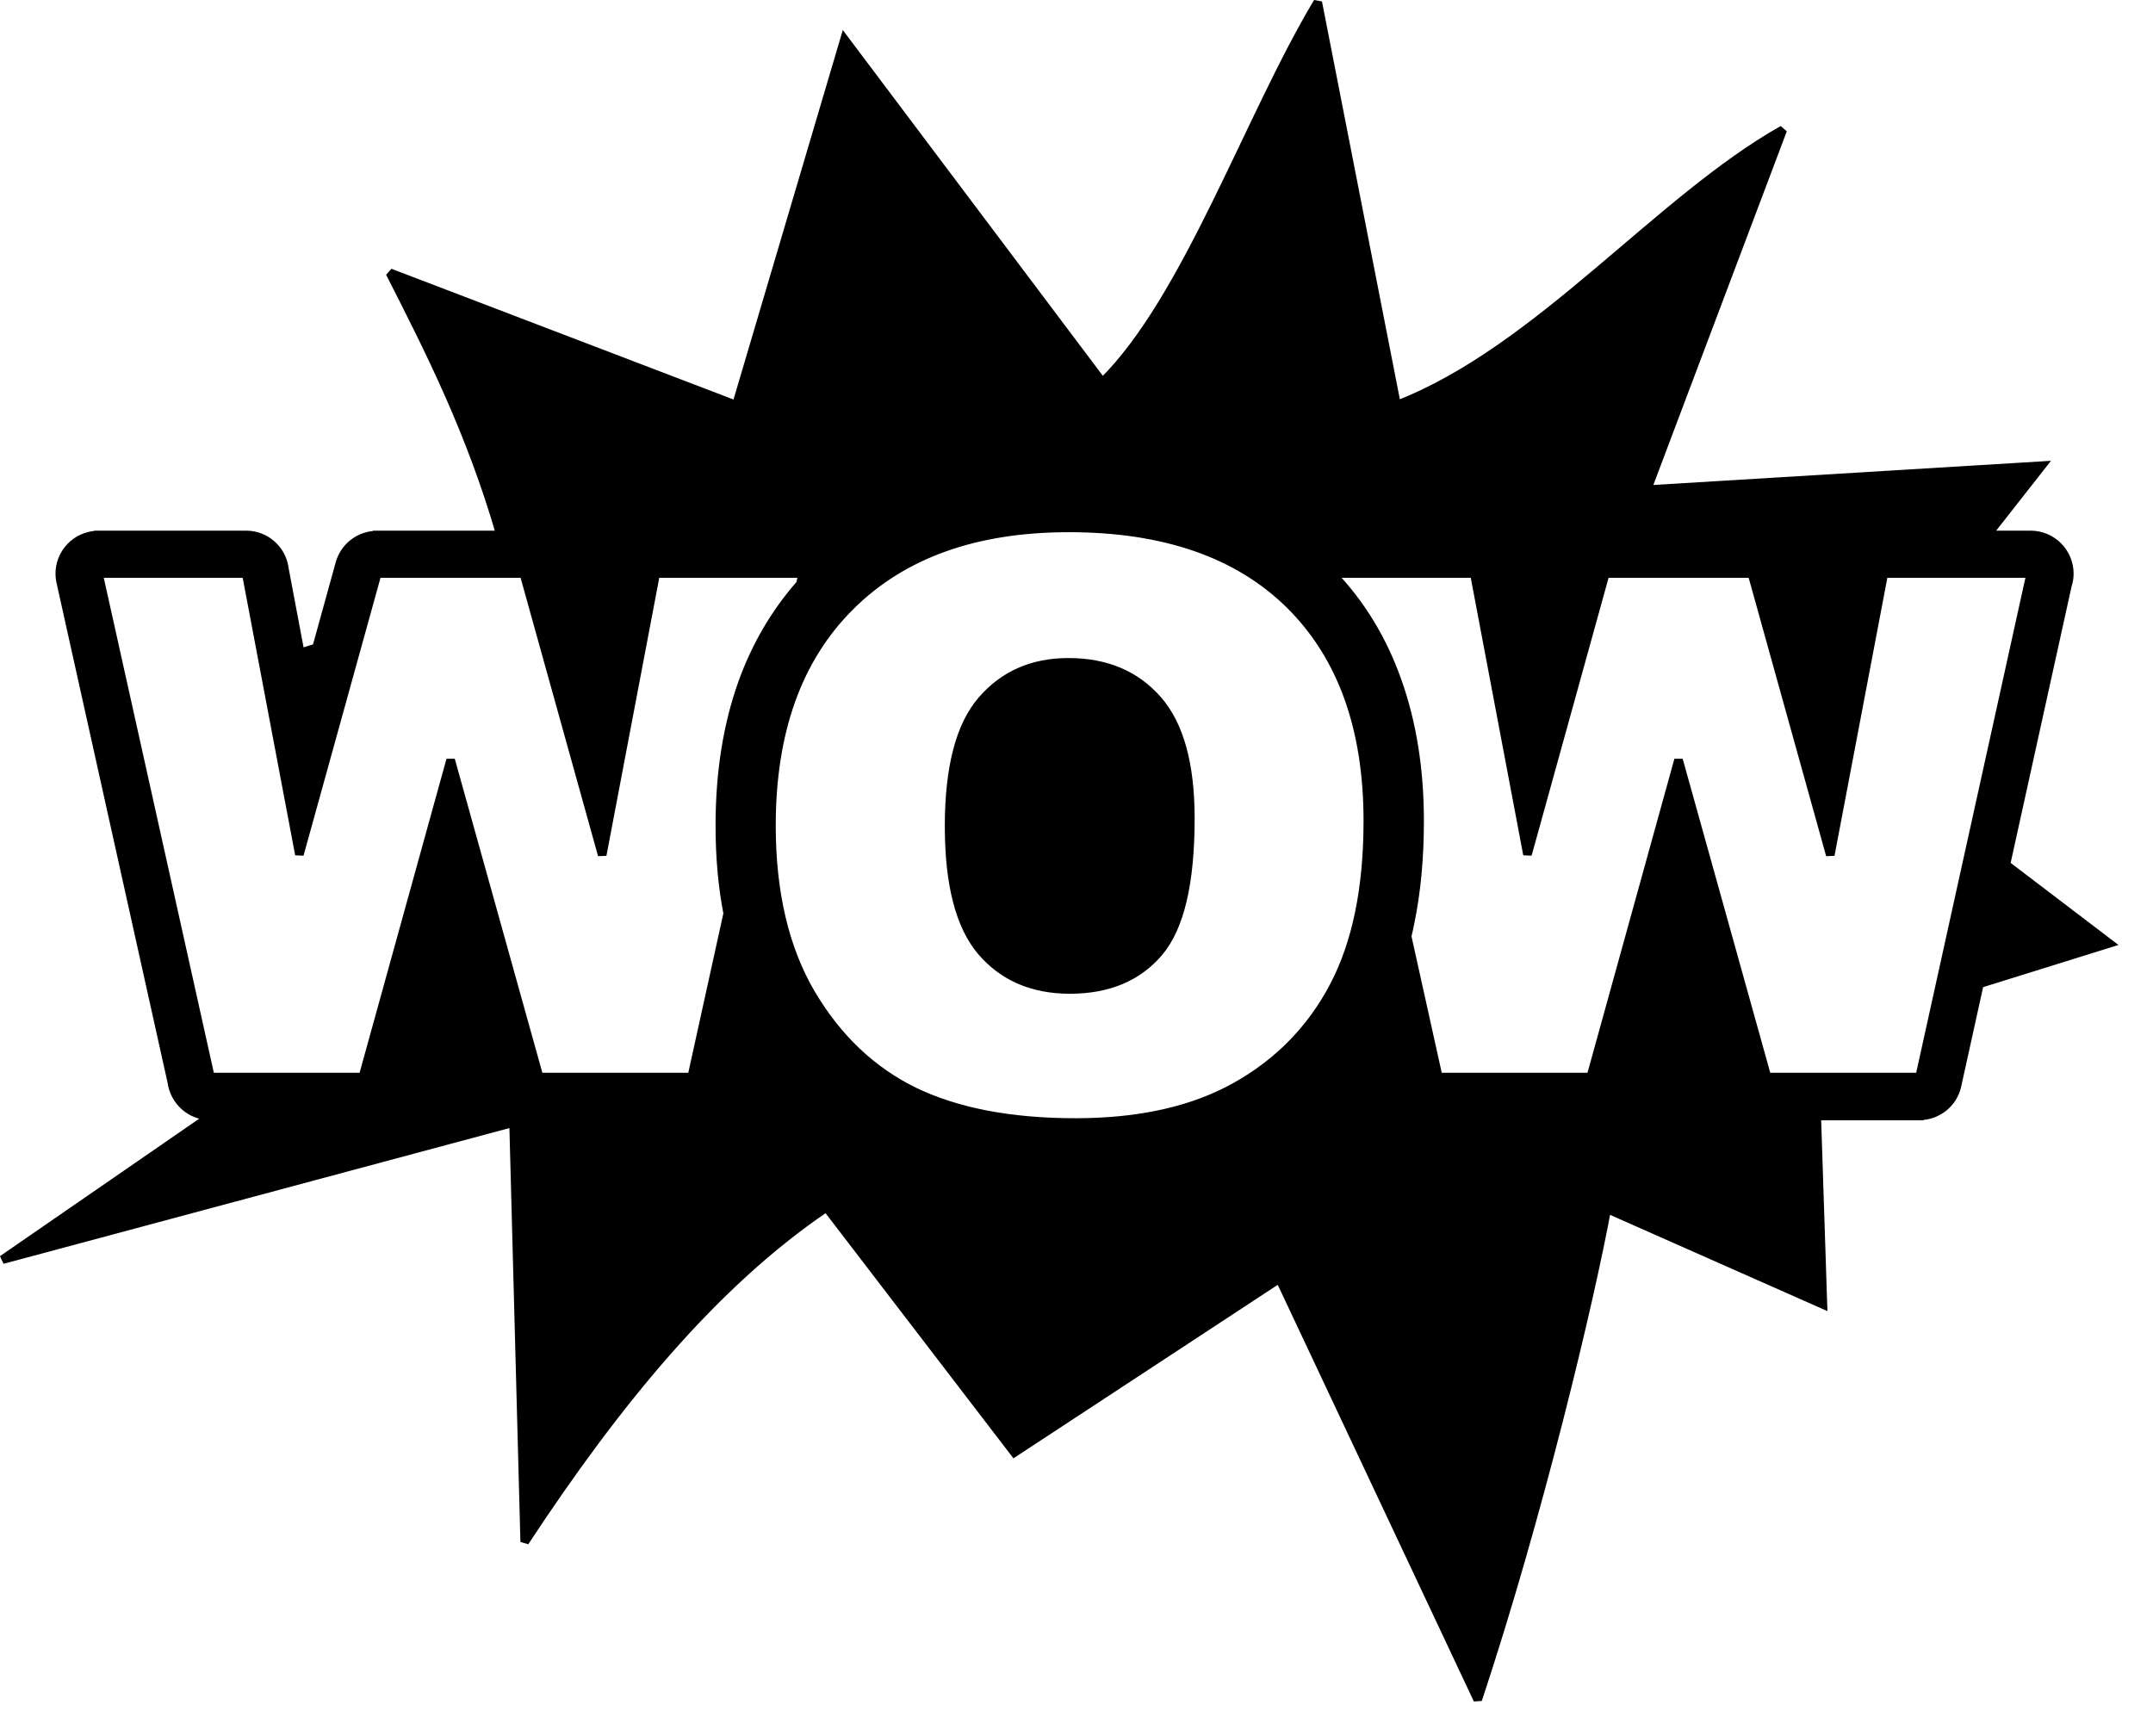 <?xml version="1.0" encoding="utf-8"?>
<svg version="1.1" id="Layer_1" xmlns="http://www.w3.org/2000/svg"
  xmlns:xlink="http://www.w3.org/1999/xlink" x="0px" y="0px" viewBox="0 0 125.56 101.23" fill-rule="evenodd" clip-rule="evenodd" stroke="black" stroke-width="0.5" stroke-miterlimit="2.613" style="enable-background:new 0 0 125.56 101.23" xml:space="preserve">
  
  
  <g fill="#000000">
    <path d="M49.25,2.3l15.04,20c4.91-4.8,8.57-15.53,12.56-22.17l4.6,23.5c8.25-3.18,15.27-11.98,22.52-16.06l-7.92,20.99 l23.02-1.4l-3.17,4.04h2.52c1.25,0,2.26,1.01,2.26,2.26c0,0.24-0.04,0.47-0.11,0.68l-3.59,16.29l6.03,4.59l-7.57,2.36l-1.31,5.94 c-0.23,1.05-1.16,1.76-2.19,1.76v0.01h-5.99l0.36,10.99L93.71,70.5c-0.98,5.34-3.97,17.89-7.53,28.63L74.62,74.57L59.16,84.72 L48.2,70.42c-6.56,4.43-12.27,11.4-17.6,19.51l-0.65-24.46L0.14,73.47l12.16-8.39h-0.04c-1.15,0-2.09-0.86-2.24-1.97L3.54,33.94 c-0.27-1.21,0.5-2.41,1.71-2.68c0.16-0.04,0.32-0.05,0.48-0.05V31.2h8.62c1.16,0,2.11,0.87,2.24,2l0.92,4.88l0.95-0.3l1.36-4.92 c0.28-1,1.18-1.65,2.17-1.65V31.2h7.2c-1.74-6.02-4.12-10.71-6.45-15.29l20.2,7.72L49.25,2.3L49.25,2.3z M77.67,33.45h8.31 l3.1,16.39l4.54-16.39h8.55l4.57,16.42l3.12-16.42h8.57l-6.48,29.37h-8.9l-5.16-18.5l-5.12,18.5h-8.89l-1.82-8.21 c0.06-0.25,0.12-0.51,0.17-0.77c0.38-1.84,0.56-3.82,0.56-5.95c0-3.03-0.44-5.77-1.32-8.22C80.62,37.28,79.35,35.2,77.67,33.45 L77.67,33.45z M5.74,33.45h8.62l3.1,16.39l4.54-16.39h8.55l4.57,16.42l3.12-16.42h8.57l-0.13,0.61c-1.47,1.67-2.6,3.6-3.38,5.77 c-0.88,2.46-1.32,5.24-1.32,8.32c0,1.82,0.15,3.53,0.46,5.13l-2.1,9.54h-8.9l-5.16-18.5l-5.12,18.5h-8.89L5.74,33.45L5.74,33.45z M44.99,48.16c0-5.48,1.52-9.74,4.58-12.79c3.05-3.05,7.31-4.58,12.76-4.58c5.59,0,9.89,1.5,12.91,4.49c3.02,3,4.53,7.2,4.53,12.6 c0,3.92-0.66,7.13-1.98,9.64c-1.32,2.51-3.23,4.46-5.73,5.86c-2.5,1.4-5.61,2.09-9.34,2.09c-3.78,0-6.91-0.6-9.4-1.8 c-2.48-1.21-4.49-3.12-6.03-5.73C45.77,55.35,44.99,52.08,44.99,48.16L44.99,48.16z M55.35,48.19c0,3.38,0.63,5.82,1.89,7.3 c1.27,1.48,2.98,2.22,5.16,2.22c2.23,0,3.96-0.73,5.18-2.17c1.23-1.45,1.84-4.05,1.84-7.81c0-3.16-0.64-5.46-1.91-6.91 c-1.28-1.46-3.01-2.19-5.2-2.19c-2.09,0-3.78,0.74-5.05,2.22C55.99,42.32,55.35,44.77,55.35,48.19L55.35,48.19z" />
  </g>
</svg>
